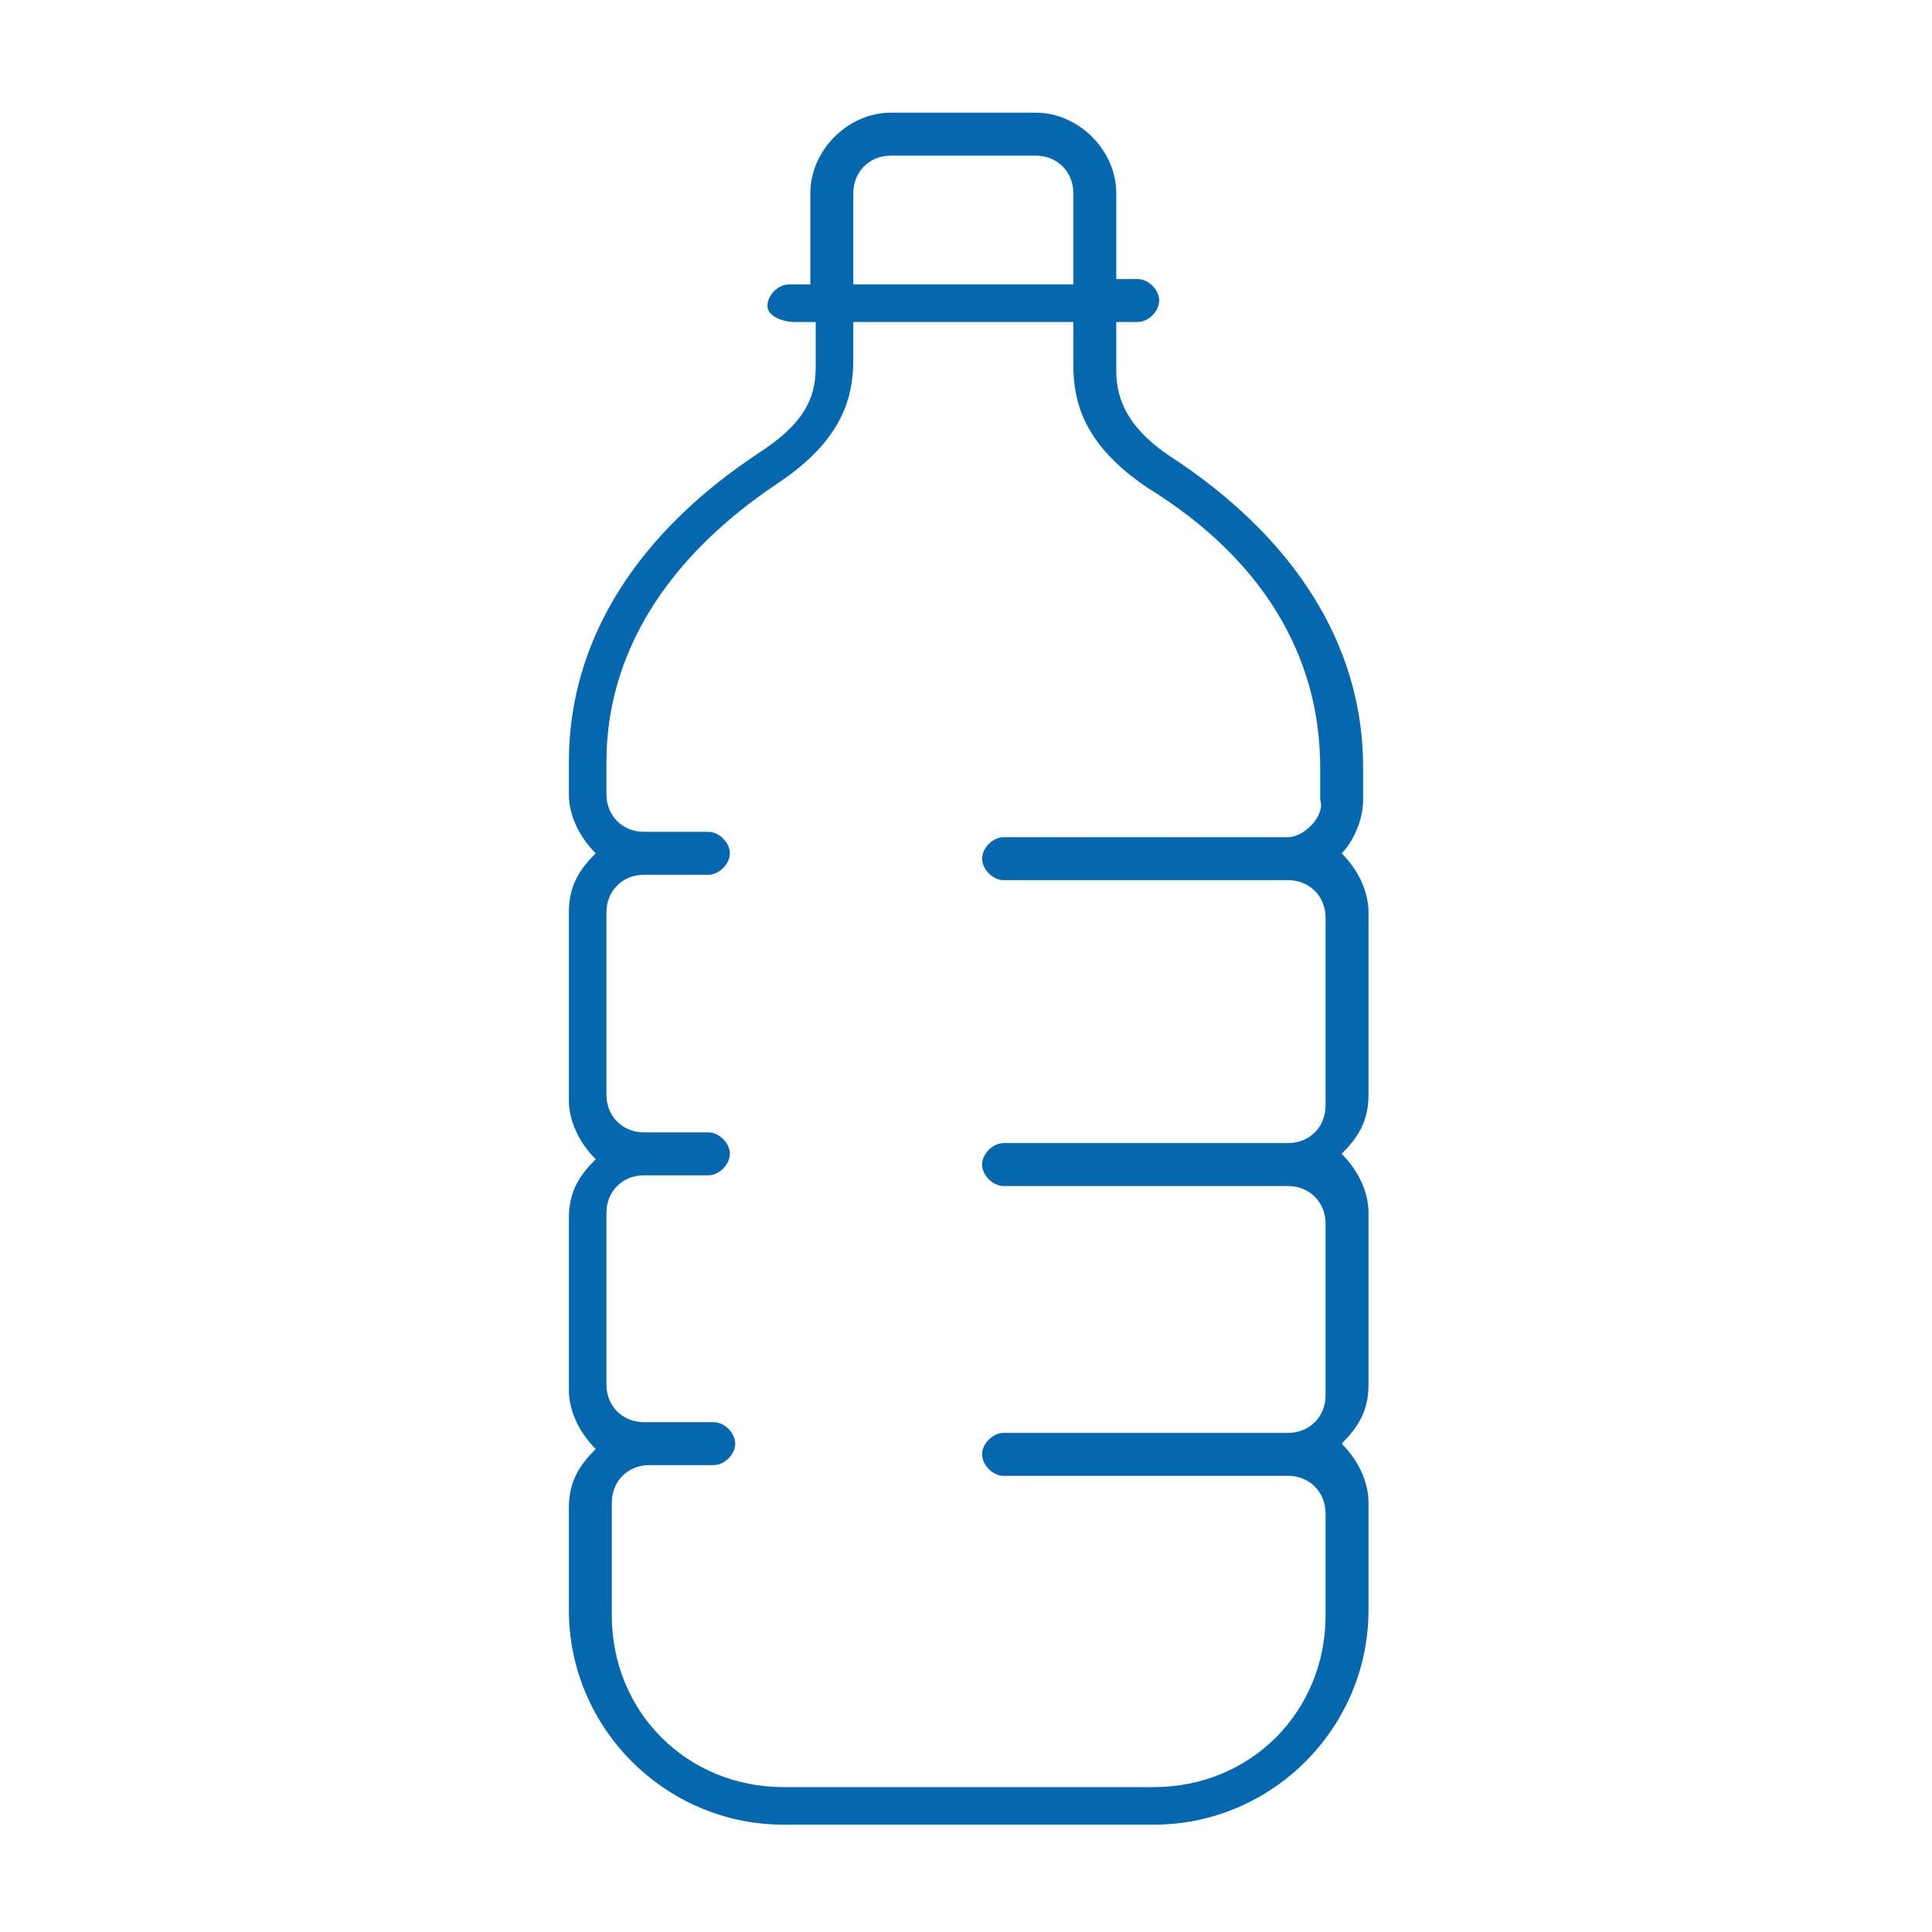 <svg xmlns="http://www.w3.org/2000/svg" viewBox="0 0 36 36">
  <path fill="#0568ae" d="M25.4 14.9v-.6c0-2.3-1.3-4.3-3.6-5.8-.9-.6-1-1.2-1-1.6V6h.4c.2 0 .4-.2.4-.4s-.2-.4-.4-.4h-.4V3.6c0-.8-.7-1.5-1.5-1.5h-2.7c-.8 0-1.5.7-1.5 1.5v1.7h-.4c-.2 0-.4.2-.4.4s.3.3.5.3h.4v.8c0 .5-.1 1-1 1.6-2.3 1.5-3.6 3.5-3.6 5.8v.6c0 .4.2.8.5 1.1-.3.3-.5.6-.5 1.1v3.5c0 .4.2.8.5 1.1-.3.3-.5.6-.5 1.1v3.2c0 .4.2.8.5 1.1-.3.3-.5.6-.5 1.1V30c0 2.2 1.8 4 4 4h6.9c2.2 0 4-1.8 4-4v-2c0-.4-.2-.8-.5-1.1.3-.3.5-.6.5-1.1v-3.2c0-.4-.2-.8-.5-1.1.3-.3.5-.6.5-1.1V17c0-.4-.2-.8-.5-1.1.2-.2.4-.6.4-1zm-8.8-12h2.7c.4 0 .7.3.7.7v1.7h-4.1V3.6c0-.4.3-.7.7-.7zM24 15.6h-5.3c-.2 0-.4.2-.4.4s.2.4.4.4H24c.4 0 .7.3.7.7v3.5c0 .4-.3.7-.7.7h-5.3c-.2 0-.4.2-.4.4s.2.4.4.4H24c.4 0 .7.3.7.7V26c0 .4-.3.7-.7.7h-5.3c-.2 0-.4.2-.4.4s.2.4.4.4H24c.4 0 .7.3.7.7v1.9c0 1.8-1.4 3.2-3.2 3.2h-6.9c-1.8 0-3.2-1.4-3.2-3.2V28c0-.4.3-.7.7-.7h1.2c.2 0 .4-.2.4-.4s-.2-.4-.4-.4H12c-.4 0-.7-.3-.7-.7v-3.2c0-.4.3-.7.7-.7h1.2c.2 0 .4-.2.4-.4s-.2-.4-.4-.4H12c-.4 0-.7-.3-.7-.7V17c0-.4.3-.7.7-.7h1.2c.2 0 .4-.2.4-.4s-.2-.4-.4-.4H12c-.4 0-.7-.3-.7-.7v-.6c0-2 1.1-3.8 3.2-5.2 1.2-.8 1.4-1.6 1.4-2.3V6H20v.8c0 .7.2 1.5 1.4 2.3 2.1 1.3 3.2 3.1 3.2 5.2v.6c.1.3-.3.7-.6.7z"/>
</svg>
